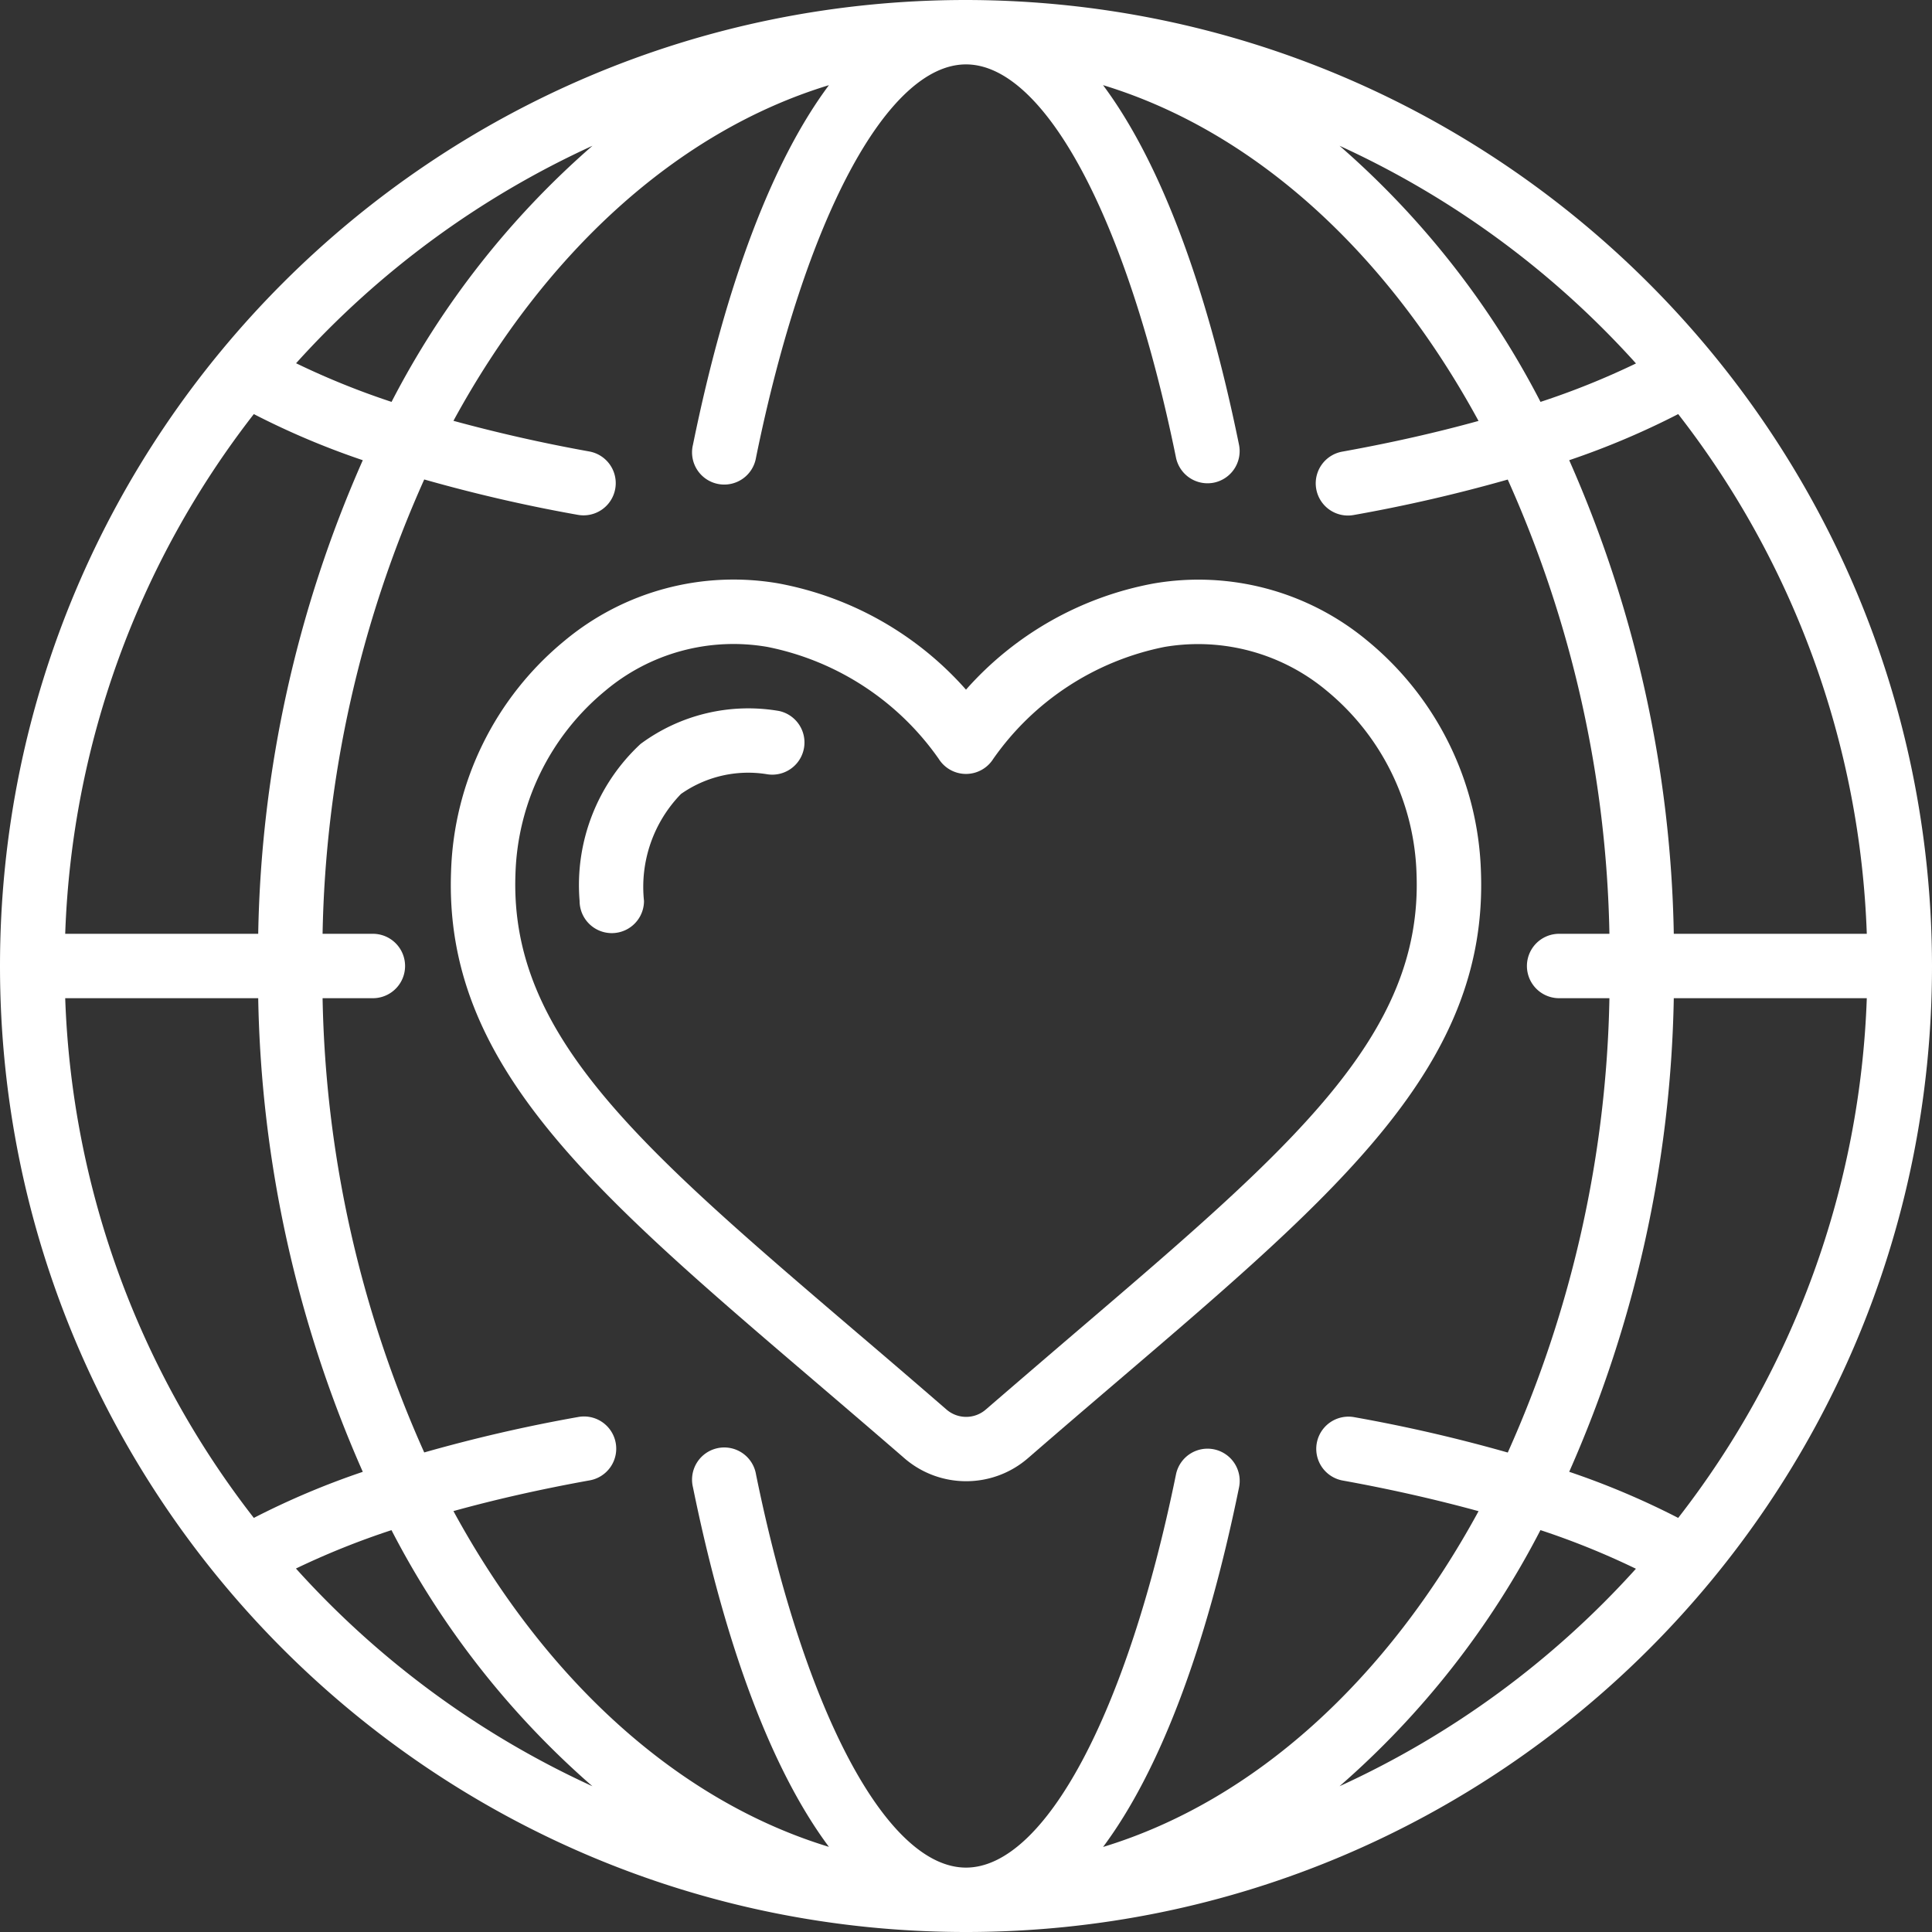 <svg xmlns="http://www.w3.org/2000/svg" version="1.1" xmlns:xlink="http://www.w3.org/1999/xlink" width="512" height="512" x="0" y="0" viewBox="0 0 60 60" style="enable-background:new 0 0 512 512" xml:space="preserve" class=""><rect x="0" y="0" width="60" height="60" fill="#333333" stroke="none"/><g><g fill="#000" fill-rule="nonzero"><path d="M30 0C13.431 0 0 13.431 0 30s13.431 30 30 30 30-13.431 30-30C59.981 13.44 46.56.019 30 0zm20.807 11.287c-.961.463-1.951.862-2.965 1.194A26.89 26.89 0 0 0 41.6 4.527c3.5 1.6 6.633 3.9 9.207 6.76zM57.975 29h-5.994a38.007 38.007 0 0 0-3.248-14.708 24.726 24.726 0 0 0 3.385-1.432A27.854 27.854 0 0 1 57.975 29zm-5.857 18.14a24.62 24.62 0 0 0-3.385-1.432A38.011 38.011 0 0 0 51.981 31h5.994a27.854 27.854 0 0 1-5.857 16.14zM37.7 45.01a1 1 0 0 0-1.179.781C35.007 53.208 32.447 58 30 58s-5.007-4.792-6.521-12.209a1 1 0 1 0-1.958.4c1.028 5.04 2.486 8.838 4.222 11.165-4.723-1.439-8.828-5.219-11.661-10.428 1.289-.357 2.7-.678 4.226-.953a1 1 0 1 0-.356-1.968c-1.61.285-3.204.653-4.777 1.1A36.089 36.089 0 0 1 10.018 31h1.562a1 1 0 0 0 0-2h-1.562a36.089 36.089 0 0 1 3.157-14.11c1.573.447 3.167.815 4.777 1.1a1 1 0 0 0 .356-1.968 48.998 48.998 0 0 1-4.226-.953c2.833-5.205 6.938-8.985 11.661-10.424-1.736 2.327-3.194 6.125-4.222 11.165a1 1 0 1 0 1.958.4C24.993 6.792 27.553 2 30 2s5.007 4.792 6.521 12.209a1 1 0 0 0 1.178.78 1 1 0 0 0 .779-1.18c-1.028-5.04-2.486-8.838-4.222-11.165 4.723 1.439 8.828 5.219 11.661 10.428-1.289.357-2.7.678-4.226.953a1 1 0 1 0 .356 1.968 48.288 48.288 0 0 0 4.777-1.1A36.085 36.085 0 0 1 49.982 29H48.42a1 1 0 0 0 0 2h1.562a36.089 36.089 0 0 1-3.157 14.11 48.222 48.222 0 0 0-4.777-1.1 1 1 0 0 0-.356 1.968c1.523.275 2.937.6 4.226.953-2.833 5.209-6.938 8.989-11.661 10.428 1.736-2.327 3.194-6.125 4.222-11.165a1 1 0 0 0-.779-1.184zM2.025 31h5.994a38.016 38.016 0 0 0 3.248 14.709 24.66 24.66 0 0 0-3.384 1.431A27.848 27.848 0 0 1 2.025 31zm5.858-18.14c1.09.561 2.222 1.04 3.384 1.432A38.007 38.007 0 0 0 8.019 29H2.025a27.848 27.848 0 0 1 5.858-16.14zM18.4 4.527a26.89 26.89 0 0 0-6.24 7.954 24.213 24.213 0 0 1-2.965-1.2A28.137 28.137 0 0 1 18.4 4.527zM9.191 48.712c.962-.462 1.953-.86 2.967-1.192a26.914 26.914 0 0 0 6.24 7.953 28.151 28.151 0 0 1-9.207-6.761zM41.6 55.473a26.89 26.89 0 0 0 6.24-7.954c1.014.334 2.004.735 2.965 1.2a28.137 28.137 0 0 1-9.205 6.754z" fill="#fff" opacity="1" data-original="#fff" class=""></path><path d="M45.992 27.072a9.658 9.658 0 0 0-3.523-7.17 8.2 8.2 0 0 0-6.644-1.781A10.273 10.273 0 0 0 30 21.418a10.273 10.273 0 0 0-5.825-3.3 8.2 8.2 0 0 0-6.644 1.782 9.658 9.658 0 0 0-3.523 7.17c-.223 5.988 4.359 9.9 11.3 15.83.88.752 1.8 1.539 2.763 2.373 1.107.97 2.76.97 3.867 0 .961-.834 1.882-1.621 2.762-2.373 6.933-5.924 11.515-9.84 11.292-15.828zM33.4 41.382c-.882.754-1.806 1.548-2.772 2.381a.932.932 0 0 1-1.247 0c-.965-.836-1.89-1.63-2.773-2.381-6.725-5.746-10.785-9.214-10.6-14.236a7.659 7.659 0 0 1 2.785-5.69 6.182 6.182 0 0 1 5.042-1.365 8.528 8.528 0 0 1 5.318 3.476 1 1 0 0 0 1.693.001 8.528 8.528 0 0 1 5.319-3.477 6.228 6.228 0 0 1 5.042 1.365 7.659 7.659 0 0 1 2.785 5.69c.189 5.022-3.871 8.49-10.592 14.236z" fill="#fff" opacity="1" data-original="#fff" class=""></path><path d="M24.193 22.08a5.621 5.621 0 0 0-4.3 1.024A5.978 5.978 0 0 0 18 27.979a1 1 0 0 0 2 0 4.14 4.14 0 0 1 1.148-3.321 3.628 3.628 0 0 1 2.664-.615 1 1 0 0 0 .381-1.963z" fill="#fff" opacity="1" data-original="#fff" class=""></path></g></g></svg>
